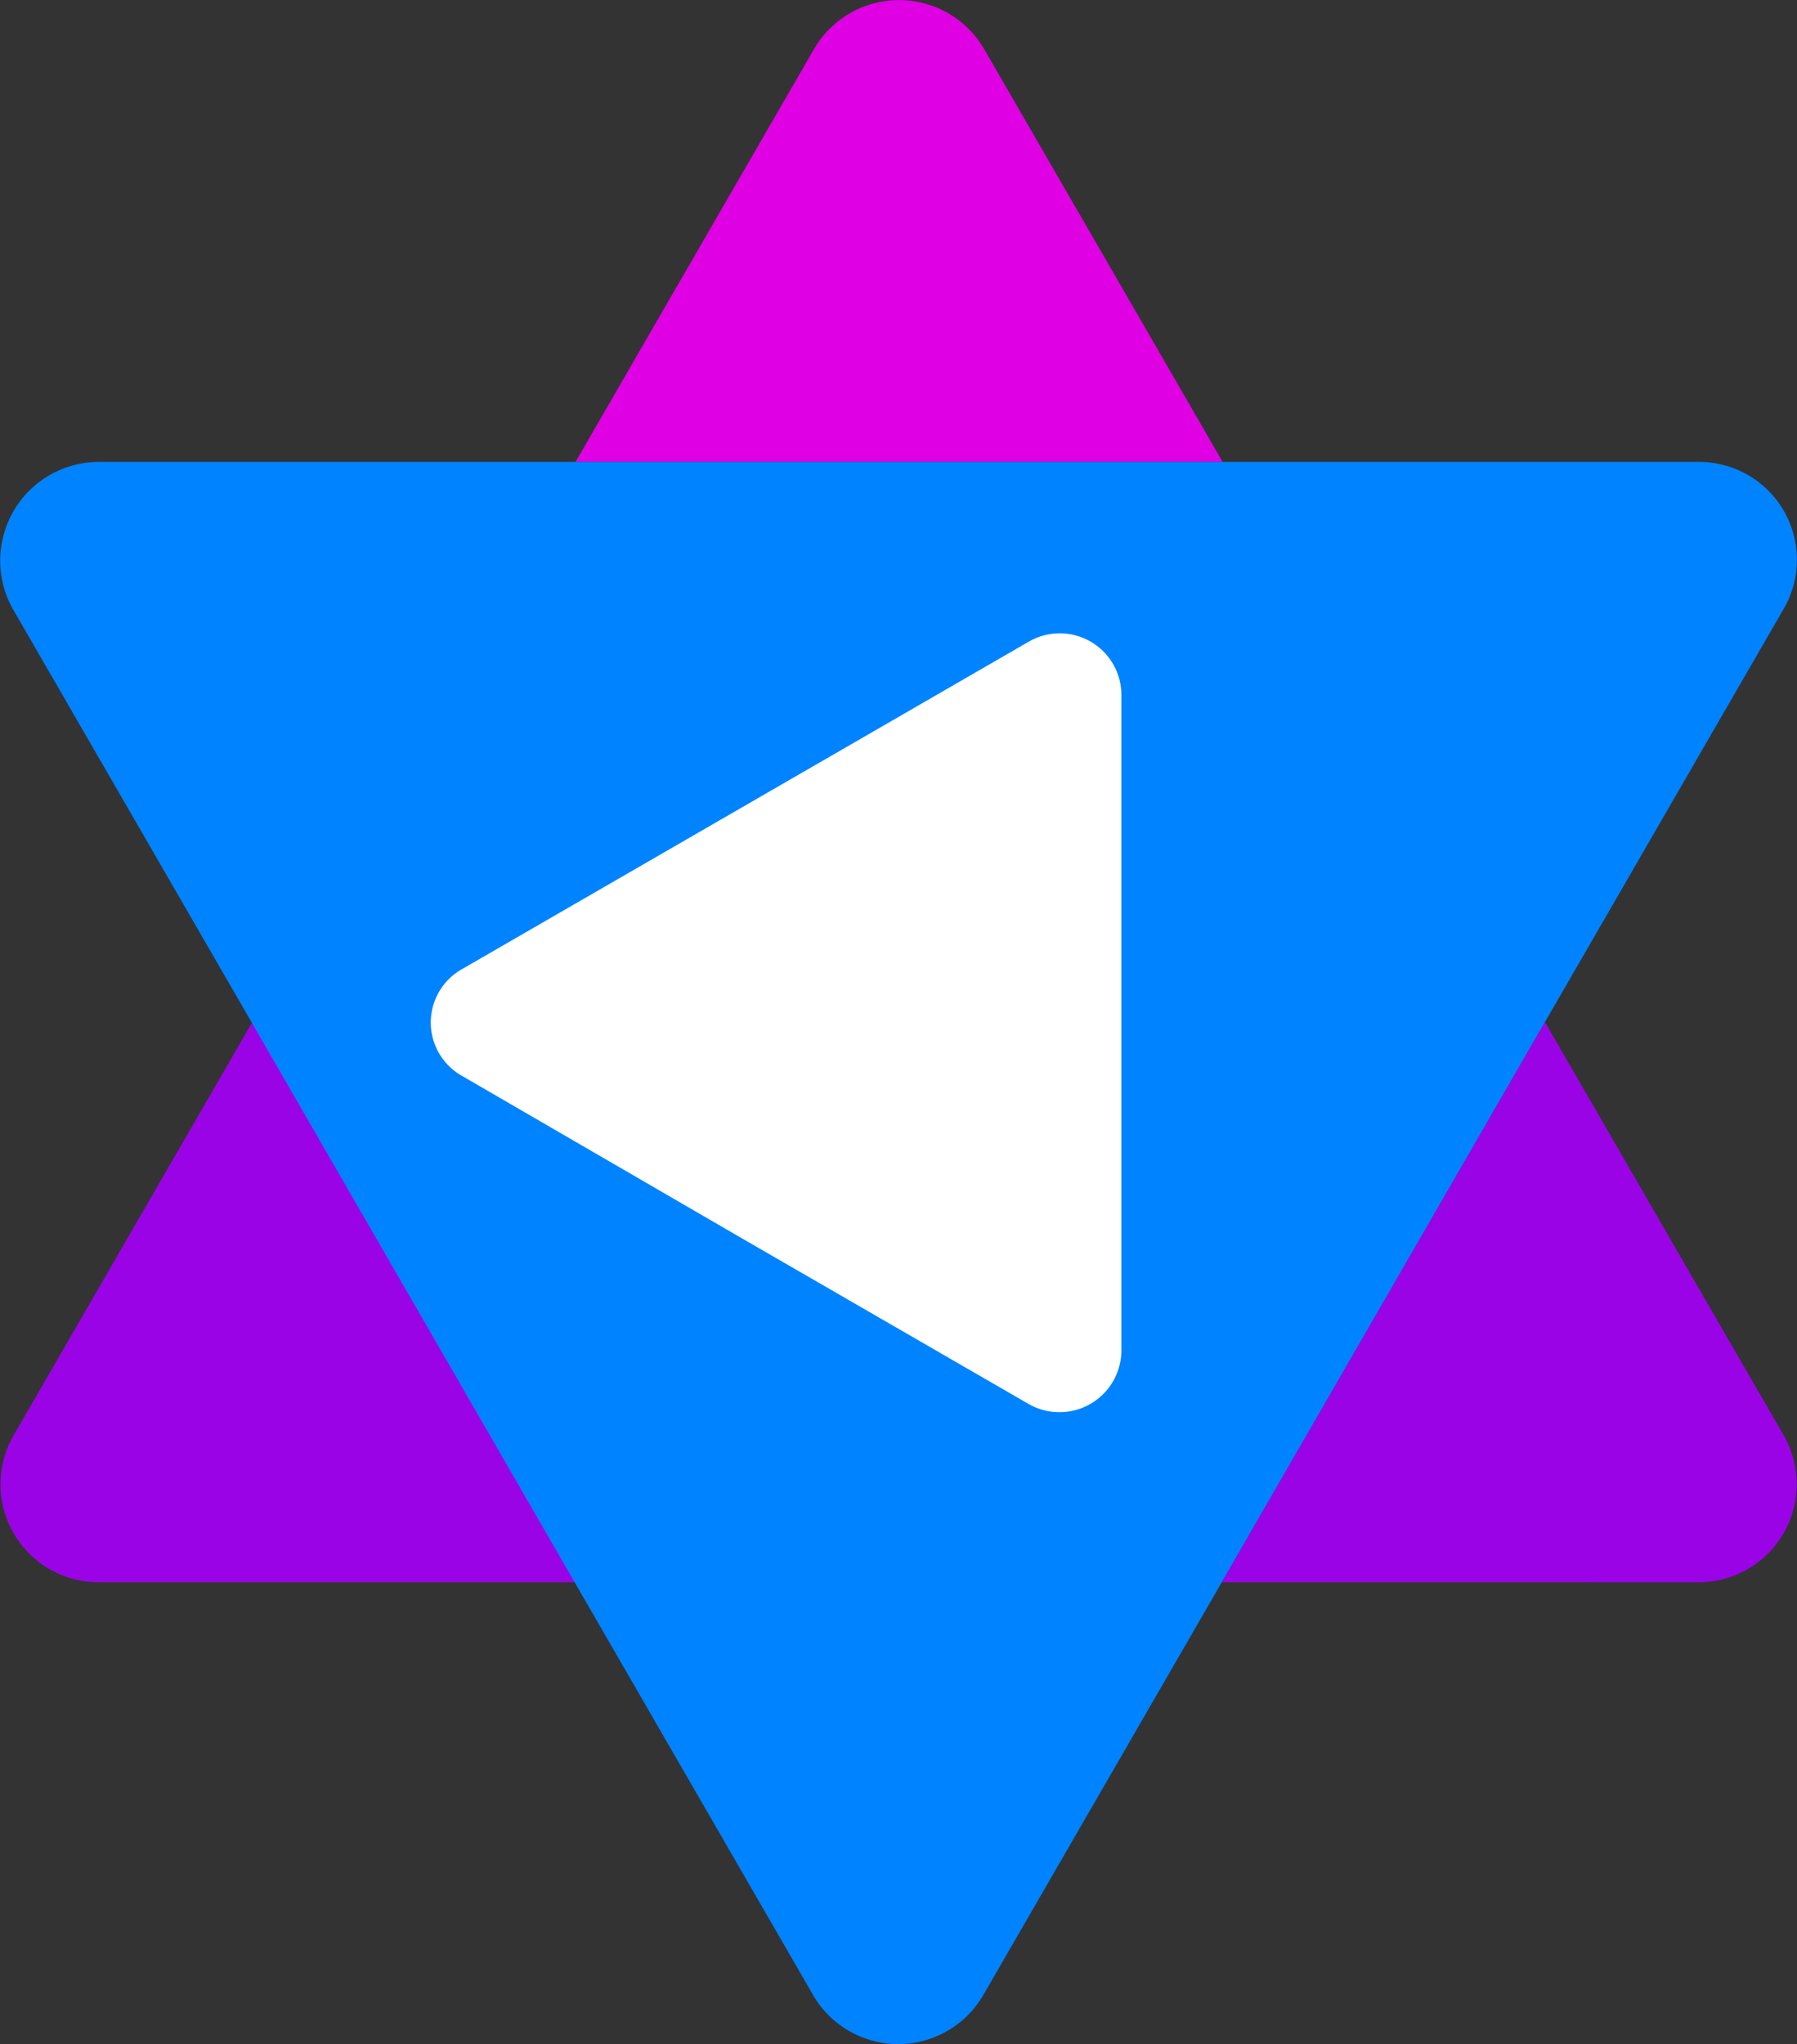 <svg id="Component_15_1" data-name="Component 15 – 1" xmlns="http://www.w3.org/2000/svg" xmlns:xlink="http://www.w3.org/1999/xlink" width="40.188" height="45.706" viewBox="0 0 40.188 45.706">
  <rect x="0" y="0" width="40.188" height="45.706" fill="#333333" stroke="none"/>
  <defs>
    <linearGradient id="linear-gradient" x1="2.291" y1="-6.226" x2="2.703" y2="-7.246" gradientUnits="objectBoundingBox">
      <stop offset="0" stop-color="#df00e3"/>
      <stop offset="1" stop-color="#9b03e7"/>
    </linearGradient>
    <linearGradient id="linear-gradient-2" x1="5.476" y1="-9.099" x2="4.53" y2="-9.069" xlink:href="#linear-gradient"/>
    <linearGradient id="linear-gradient-3" x1="1.254" y1="-3.316" x2="1.254" y2="-2.259" gradientUnits="objectBoundingBox">
      <stop offset="0" stop-color="#22e5ff"/>
      <stop offset="1" stop-color="#0083ff"/>
    </linearGradient>
    <linearGradient id="linear-gradient-4" x1="0.576" y1="-9.725" x2="1.081" y2="-8.854" xlink:href="#linear-gradient"/>
  </defs>
  <path id="Path_301" data-name="Path 301" d="M-989.3,62.179l5.337-9.236a2.2,2.2,0,0,1,3.8,0l5.337,9.236Z" transform="translate(1002.17 -51.85)" fill="url(#linear-gradient)"/>
  <path id="Path_302" data-name="Path 302" d="M-1054.313,177.136l5.336-9.236,7.227,12.524h-10.673A2.19,2.19,0,0,1-1054.313,177.136Z" transform="translate(1054.62 -145.047)" fill="url(#linear-gradient-2)"/>
  <path id="Path_303" data-name="Path 303" d="M-1052.458,104.3h35.8a2.187,2.187,0,0,1,1.891,3.289l-5.337,9.236-7.227,12.524-5.337,9.236a2.2,2.2,0,0,1-3.8,0l-5.336-9.236-7.227-12.524-5.337-9.236A2.208,2.208,0,0,1-1052.458,104.3Z" transform="translate(1054.655 -93.972)" fill="url(#linear-gradient-3)"/>
  <path id="Path_304" data-name="Path 304" d="M-915.9,180.424l7.227-12.524,5.337,9.236a2.193,2.193,0,0,1-1.89,3.289Z" transform="translate(943.224 -145.047)" fill="url(#linear-gradient-4)"/>
  <path id="Path_305" data-name="Path 305" d="M-1005.031,133.648a1.369,1.369,0,0,1,0-2.383l6.341-3.663,6.341-3.663a1.379,1.379,0,0,1,2.068,1.2v14.651a1.386,1.386,0,0,1-2.068,1.2l-6.341-3.663Z" transform="translate(1015.36 -109.594)" fill="#fff"/>
</svg>
